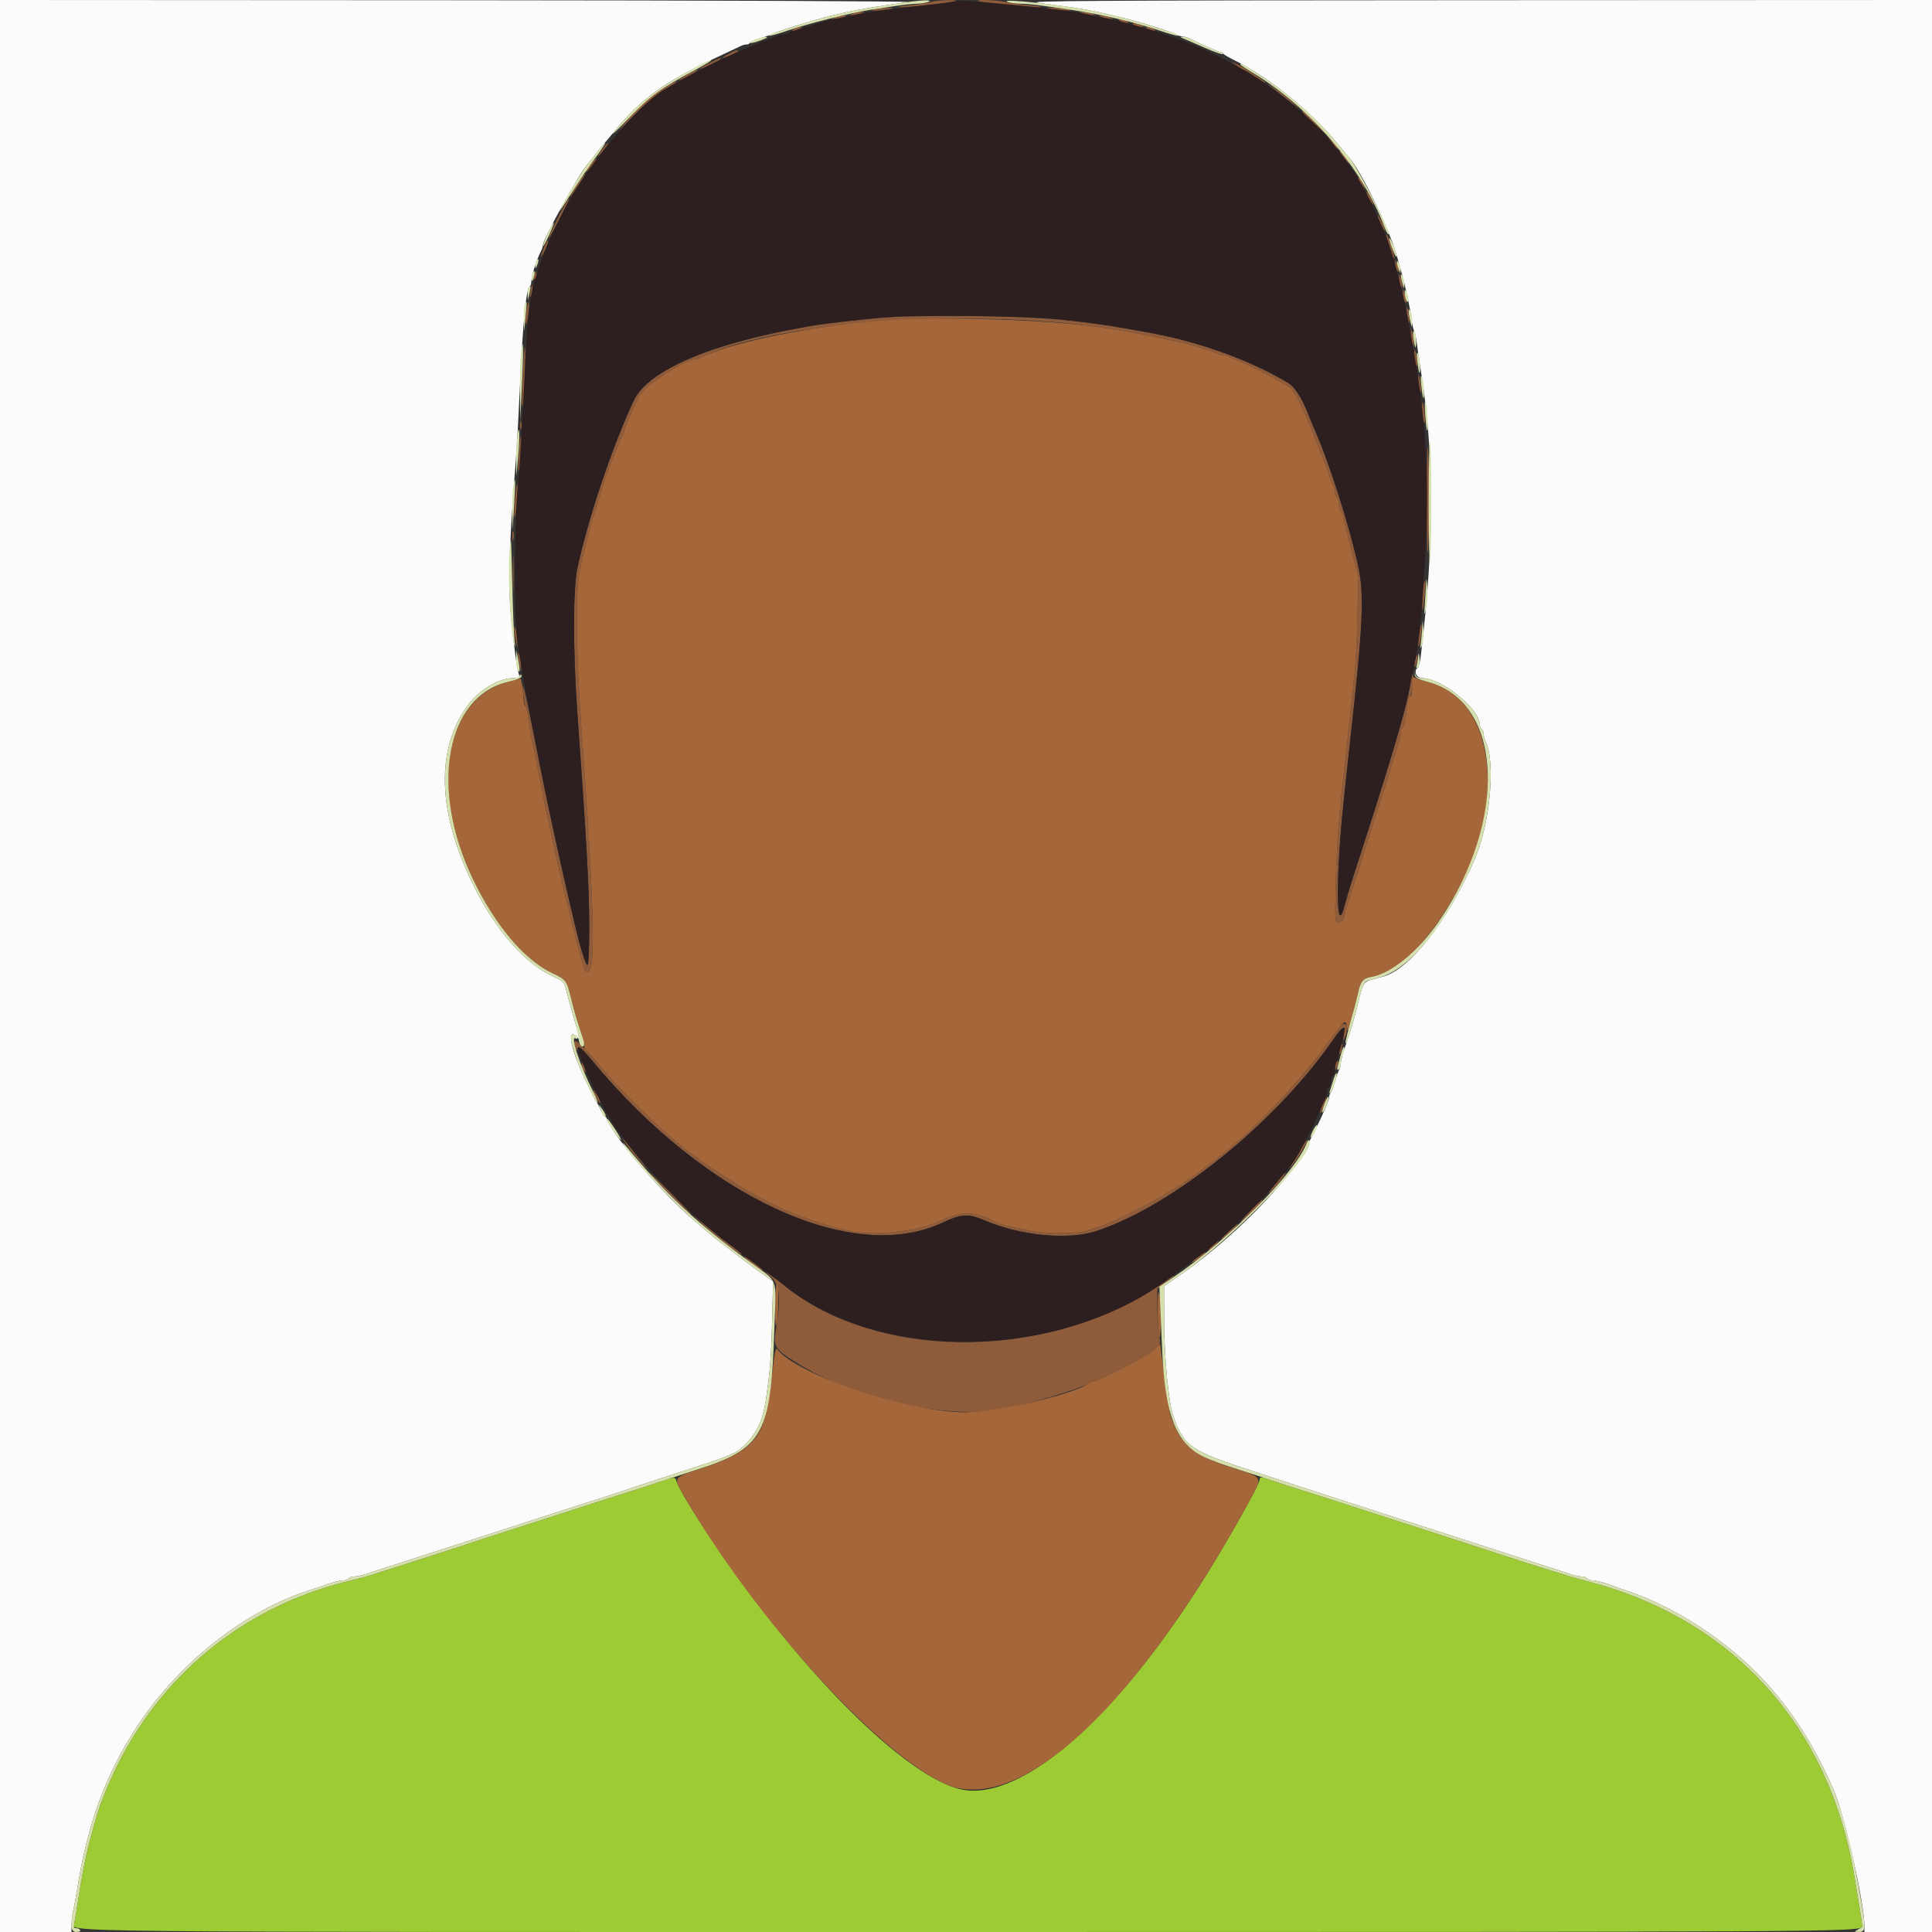 <svg id="svg" version="1.1" xmlns="http://www.w3.org/2000/svg" xmlns:xlink="http://www.w3.org/1999/xlink" width="400" height="400" viewBox="0, 0, 400,400"><rect x="0" y="0" width="400" height="400" fill="#333333" stroke="none"/><g id="svgg"><path id="path0" d="M192.800 0.402 C 192.250 0.588,190.360 0.875,188.600 1.039 C 186.840 1.203,185.695 1.406,186.056 1.489 C 186.850 1.674,197.617 0.516,197.919 0.214 C 198.263 -0.130,193.897 0.030,192.800 0.402 M202.473 0.207 C 202.762 0.496,214.766 1.671,215.555 1.487 C 215.910 1.405,214.760 1.216,213.000 1.067 C 211.240 0.918,209.032 0.617,208.094 0.398 C 206.329 -0.014,202.109 -0.158,202.473 0.207 M180.800 2.021 C 180.152 2.242,180.645 2.280,182.200 2.131 C 183.520 2.004,184.675 1.832,184.767 1.750 C 185.090 1.459,181.786 1.684,180.800 2.021 M216.833 1.745 C 216.925 1.825,218.260 1.989,219.800 2.109 C 221.498 2.241,222.128 2.202,221.400 2.011 C 220.184 1.691,216.527 1.478,216.833 1.745 M176.600 2.800 L 175.800 3.144 176.600 3.144 C 177.040 3.144,177.760 2.989,178.200 2.800 L 179.000 2.456 178.200 2.456 C 177.760 2.456,177.040 2.611,176.600 2.800 M224.200 2.800 C 224.640 2.989,225.450 3.138,226.000 3.132 L 227.000 3.120 226.000 2.800 C 225.450 2.624,224.640 2.474,224.200 2.468 L 223.400 2.456 224.200 2.800 M173.000 3.600 L 172.200 3.944 173.000 3.944 C 173.440 3.944,174.160 3.789,174.600 3.600 L 175.400 3.256 174.600 3.256 C 174.160 3.256,173.440 3.411,173.000 3.600 M228.200 3.600 C 228.640 3.789,229.360 3.944,229.800 3.944 L 230.600 3.944 229.800 3.600 C 229.360 3.411,228.640 3.256,228.200 3.256 L 227.400 3.256 228.200 3.600 M232.000 4.400 C 232.330 4.613,232.870 4.788,233.200 4.788 C 233.733 4.788,233.733 4.745,233.200 4.400 C 232.870 4.187,232.330 4.012,232.000 4.012 C 231.467 4.012,231.467 4.055,232.000 4.400 M234.800 5.200 C 235.130 5.413,235.760 5.578,236.200 5.566 L 237.000 5.544 236.200 5.200 C 235.004 4.686,234.005 4.686,234.800 5.200 M164.400 6.000 C 163.867 6.345,163.867 6.388,164.400 6.388 C 164.730 6.388,165.270 6.213,165.600 6.000 C 166.133 5.655,166.133 5.612,165.600 5.612 C 165.270 5.612,164.730 5.787,164.400 6.000 M237.600 6.000 C 237.930 6.213,238.470 6.388,238.800 6.388 C 239.333 6.388,239.333 6.345,238.800 6.000 C 238.470 5.787,237.930 5.612,237.600 5.612 C 237.067 5.612,237.067 5.655,237.600 6.000 M150.800 11.200 C 150.030 11.622,149.513 11.974,149.651 11.983 C 150.065 12.011,152.800 10.805,152.800 10.595 C 152.800 10.246,152.225 10.420,150.800 11.200 M146.889 13.061 C 145.729 13.639,144.842 14.175,144.919 14.252 C 145.082 14.416,149.200 12.407,149.200 12.164 C 149.200 11.916,149.155 11.933,146.889 13.061 M256.000 13.567 C 256.550 14.015,257.148 14.386,257.328 14.391 C 257.508 14.396,258.408 14.909,259.328 15.532 C 261.456 16.973,262.000 17.288,262.000 17.080 C 262.000 16.826,257.981 14.213,256.398 13.437 L 255.000 12.752 256.000 13.567 M142.300 15.477 C 141.256 16.058,140.463 16.597,140.540 16.673 C 140.700 16.834,144.400 14.814,144.400 14.566 C 144.400 14.315,144.343 14.340,142.300 15.477 M137.400 18.250 C 134.710 19.841,132.673 21.692,129.093 25.800 C 127.472 27.660,128.121 27.111,131.026 24.165 C 133.757 21.396,136.264 19.253,137.700 18.461 C 138.965 17.764,140.000 17.105,140.000 16.997 C 140.000 16.710,140.014 16.704,137.400 18.250 M263.586 18.278 C 264.348 18.895,265.968 20.175,267.186 21.123 L 269.400 22.845 267.600 21.176 C 266.610 20.258,264.990 18.978,264.000 18.331 L 262.200 17.155 263.586 18.278 M269.647 23.100 C 269.673 23.265,270.888 24.475,272.347 25.789 L 275.000 28.178 272.412 25.489 C 269.781 22.756,269.564 22.569,269.647 23.100 M275.601 29.400 C 276.151 30.060,276.645 30.675,276.700 30.767 C 276.755 30.858,276.888 30.845,276.996 30.738 C 277.104 30.630,276.609 30.015,275.897 29.371 L 274.603 28.200 275.601 29.400 M124.575 31.068 C 123.959 31.876,123.659 32.411,123.909 32.256 C 124.421 31.940,126.153 29.600,125.875 29.600 C 125.776 29.600,125.191 30.261,124.575 31.068 M277.940 32.316 C 278.433 33.009,279.044 33.704,279.297 33.860 C 279.550 34.017,279.354 33.577,278.860 32.884 C 278.367 32.191,277.756 31.496,277.503 31.340 C 277.250 31.183,277.446 31.623,277.940 32.316 M122.744 33.500 C 121.475 35.032,121.019 35.742,121.481 35.465 C 121.993 35.158,123.769 32.800,123.489 32.800 C 123.398 32.800,123.063 33.115,122.744 33.500 M119.457 38.194 C 118.655 39.400,118.000 40.522,118.000 40.687 C 118.000 40.964,118.844 39.792,120.582 37.100 C 120.972 36.495,121.207 36.000,121.103 36.000 C 120.998 36.000,120.258 36.987,119.457 38.194 M281.209 37.100 C 281.214 37.265,281.585 37.850,282.033 38.400 L 282.848 39.400 282.214 38.100 C 281.611 36.865,281.189 36.445,281.209 37.100 M283.079 40.300 C 283.367 41.094,284.400 42.697,284.400 42.350 C 284.400 42.002,283.163 39.600,282.983 39.600 C 282.896 39.600,282.939 39.915,283.079 40.300 M117.463 41.500 C 115.997 43.894,113.136 49.776,113.718 49.200 C 114.046 48.876,117.958 41.200,117.796 41.200 C 117.714 41.200,117.565 41.335,117.463 41.500 M285.230 44.600 C 285.226 45.156,286.770 48.300,286.786 47.771 C 286.794 47.536,286.447 46.636,286.016 45.771 C 285.585 44.907,285.231 44.380,285.230 44.600 M287.237 49.627 C 287.470 50.382,287.840 51.602,288.060 52.338 C 288.279 53.073,288.537 53.596,288.634 53.499 C 288.854 53.279,287.583 49.134,287.140 48.627 C 286.961 48.422,287.004 48.872,287.237 49.627 M112.674 51.131 C 111.768 53.397,111.848 53.769,112.822 51.817 C 113.256 50.946,113.552 50.057,113.480 49.840 C 113.408 49.623,113.045 50.204,112.674 51.131 M288.834 54.600 C 288.822 55.040,288.987 55.670,289.200 56.000 C 289.714 56.795,289.714 55.796,289.200 54.600 L 288.856 53.800 288.834 54.600 M110.846 56.267 C 110.821 56.524,110.684 57.064,110.541 57.467 C 110.340 58.036,110.394 58.097,110.779 57.742 C 111.052 57.491,111.189 56.951,111.084 56.542 C 110.979 56.134,110.872 56.010,110.846 56.267 M289.646 57.600 C 289.627 58.150,289.787 58.870,290.000 59.200 C 290.494 59.964,290.494 59.142,290.000 57.600 L 289.680 56.600 289.646 57.600 M110.049 59.200 C 110.016 59.530,109.889 60.250,109.767 60.800 C 109.575 61.664,109.607 61.703,109.999 61.088 C 110.248 60.697,110.375 59.977,110.281 59.488 C 110.186 59.000,110.082 58.870,110.049 59.200 M290.446 60.800 C 290.427 61.350,290.587 62.070,290.800 62.400 C 291.294 63.164,291.294 62.342,290.800 60.800 L 290.480 59.800 290.446 60.800 M108.985 64.585 C 108.830 65.823,108.800 66.934,108.919 67.052 C 109.037 67.170,109.261 66.254,109.415 65.015 C 109.570 63.777,109.600 62.666,109.481 62.548 C 109.363 62.430,109.139 63.346,108.985 64.585 M291.228 64.633 C 291.244 65.275,291.416 66.160,291.610 66.600 C 291.847 67.134,291.886 66.802,291.727 65.600 C 291.446 63.480,291.188 62.980,291.228 64.633 M187.200 65.424 C 177.442 66.208,171.200 66.888,167.200 67.603 C 146.727 71.263,134.104 76.648,131.191 82.964 C 126.607 92.904,122.017 106.519,119.585 117.393 C 118.619 121.710,118.609 134.821,119.560 148.000 C 121.475 174.525,121.992 183.880,121.996 192.076 C 121.998 196.188,121.846 199.648,121.658 199.764 C 121.320 199.973,120.256 196.632,119.059 191.600 C 115.812 177.946,113.745 168.387,110.195 150.600 C 108.730 143.257,108.114 140.760,108.271 142.800 C 108.398 144.450,108.640 145.980,108.808 146.200 C 108.977 146.420,109.213 147.410,109.334 148.400 C 109.454 149.390,109.738 151.100,109.964 152.200 C 110.820 156.369,111.830 161.484,112.353 164.300 C 112.547 165.345,112.903 167.100,113.145 168.200 C 113.386 169.300,113.934 171.831,114.363 173.826 C 116.780 185.058,120.629 200.389,121.168 200.928 C 123.451 203.211,123.262 190.877,120.404 151.200 C 119.268 135.430,119.106 122.199,119.999 118.200 C 121.298 112.385,122.527 107.633,123.208 105.800 C 123.371 105.360,123.908 103.650,124.400 102.000 C 124.892 100.350,125.478 98.550,125.701 98.000 C 126.207 96.753,126.492 96.013,127.623 93.000 C 128.119 91.680,128.677 90.429,128.862 90.220 C 129.048 90.011,129.200 89.611,129.200 89.330 C 129.200 88.829,130.940 84.756,132.330 82.003 C 133.404 79.877,141.775 74.400,143.951 74.400 C 144.204 74.400,144.723 74.241,145.105 74.047 C 159.390 66.780,200.356 63.710,228.197 67.819 C 238.113 69.283,249.383 71.840,252.095 73.241 C 252.477 73.438,253.064 73.600,253.400 73.600 C 253.736 73.600,254.323 73.759,254.705 73.953 C 255.087 74.148,255.850 74.489,256.400 74.711 C 259.070 75.790,264.873 78.769,266.928 80.116 C 268.058 80.856,269.575 83.882,272.244 90.718 C 273.250 93.293,274.224 95.760,274.410 96.200 C 274.595 96.640,274.976 97.720,275.255 98.600 C 275.535 99.480,275.907 100.371,276.082 100.580 C 276.257 100.789,276.400 101.363,276.400 101.856 C 276.400 102.349,276.580 102.864,276.800 103.000 C 277.020 103.136,277.200 103.766,277.200 104.400 C 277.200 105.034,277.359 105.651,277.554 105.771 C 277.749 105.892,277.999 106.487,278.110 107.095 C 278.222 107.703,278.972 110.720,279.778 113.800 L 281.243 119.400 281.054 127.600 C 280.950 132.110,280.676 137.510,280.445 139.600 C 280.214 141.690,279.835 145.200,279.603 147.400 C 279.370 149.600,278.999 153.020,278.778 155.000 C 277.836 163.430,277.565 166.057,277.169 170.600 C 276.656 176.475,276.252 189.836,276.562 190.645 C 276.883 191.481,278.400 190.623,278.400 189.605 C 278.400 189.183,278.563 188.424,278.763 187.919 C 278.962 187.413,279.700 185.110,280.402 182.800 C 281.104 180.490,282.006 177.610,282.405 176.400 C 283.709 172.449,287.582 160.266,288.444 157.400 C 288.908 155.860,289.448 154.187,289.644 153.681 C 289.840 153.176,290.000 152.331,290.000 151.805 C 290.000 151.278,290.160 150.748,290.356 150.627 C 290.551 150.506,290.813 149.821,290.937 149.104 C 291.061 148.387,291.273 147.170,291.408 146.400 C 291.544 145.630,291.810 144.640,292.000 144.200 C 292.465 143.120,292.786 138.979,292.351 139.666 C 292.165 139.960,292.009 140.617,292.006 141.128 C 291.988 143.937,288.513 155.781,280.015 182.000 C 279.409 183.870,278.674 186.345,278.381 187.500 C 276.688 194.179,276.491 183.358,278.018 167.600 C 278.242 165.290,278.954 158.630,279.602 152.800 C 282.185 129.539,282.478 123.177,281.235 117.372 C 279.479 109.164,275.246 95.882,272.195 89.000 C 271.902 88.340,271.281 86.829,270.814 85.643 C 269.511 82.328,268.068 80.105,266.670 79.263 C 258.770 74.503,247.813 70.586,237.300 68.764 C 236.145 68.564,234.165 68.210,232.900 67.977 C 223.727 66.291,215.249 65.598,201.800 65.435 C 194.760 65.349,188.190 65.344,187.200 65.424 M292.075 69.000 C 292.065 69.660,292.211 70.560,292.400 71.000 L 292.744 71.800 292.725 71.000 C 292.714 70.560,292.568 69.660,292.400 69.000 L 292.095 67.800 292.075 69.000 M108.278 76.944 C 108.100 80.874,108.037 84.170,108.136 84.269 C 108.409 84.543,108.884 74.939,108.733 72.200 C 108.660 70.880,108.455 73.015,108.278 76.944 M292.806 73.633 C 292.809 74.385,292.992 75.270,293.212 75.600 C 293.491 76.019,293.533 75.658,293.350 74.400 C 293.025 72.159,292.798 71.840,292.806 73.633 M293.628 78.833 C 293.644 79.585,293.820 80.560,294.020 81.000 C 294.265 81.539,294.305 81.146,294.141 79.800 C 293.851 77.419,293.589 76.924,293.628 78.833 M294.428 84.833 C 294.444 85.805,294.621 86.960,294.821 87.400 C 295.062 87.928,295.104 87.384,294.943 85.800 C 294.649 82.899,294.390 82.412,294.428 84.833 M107.479 93.145 C 107.302 95.425,107.241 97.374,107.343 97.477 C 107.638 97.771,108.077 92.787,107.932 90.800 C 107.844 89.594,107.694 90.368,107.479 93.145 M295.400 103.800 C 295.400 111.280,295.517 115.870,295.660 114.000 C 295.991 109.685,295.986 96.218,295.653 92.800 C 295.514 91.370,295.400 96.320,295.400 103.800 M106.652 103.134 C 106.477 105.188,106.423 106.956,106.530 107.064 C 106.803 107.336,107.313 101.592,107.124 100.385 C 107.039 99.843,106.826 101.080,106.652 103.134 M106.163 118.800 C 106.163 122.430,106.223 123.915,106.298 122.100 C 106.372 120.285,106.372 117.315,106.298 115.500 C 106.223 113.685,106.163 115.170,106.163 118.800 M294.694 121.400 C 294.537 122.280,294.430 123.900,294.455 125.000 C 294.499 126.911,294.517 126.875,294.863 124.200 C 295.269 121.053,295.139 118.900,294.694 121.400 M293.785 131.385 C 293.630 132.623,293.593 133.727,293.703 133.837 C 293.813 133.947,294.030 133.023,294.185 131.785 C 294.339 130.546,294.376 129.443,294.266 129.333 C 294.156 129.223,293.939 130.146,293.785 131.385 M106.463 130.200 C 106.454 130.640,106.595 131.720,106.777 132.600 L 107.108 134.200 107.114 132.800 C 107.117 132.030,106.976 130.950,106.800 130.400 C 106.541 129.591,106.477 129.553,106.463 130.200 M107.275 135.800 C 107.286 136.240,107.432 137.140,107.600 137.800 L 107.905 139.000 107.925 137.800 C 107.935 137.140,107.789 136.240,107.600 135.800 L 107.256 135.000 107.275 135.800 M293.049 136.215 C 292.912 136.573,292.816 137.256,292.836 137.733 C 292.862 138.347,292.985 138.208,293.259 137.256 C 293.657 135.872,293.494 135.058,293.049 136.215 M277.395 212.666 C 276.958 213.252,276.411 213.927,276.181 214.166 C 275.951 214.405,275.149 215.496,274.399 216.591 C 273.134 218.439,272.404 219.402,271.400 220.545 C 271.180 220.795,270.022 222.170,268.827 223.600 C 264.203 229.132,256.264 236.629,250.191 241.199 C 248.876 242.188,247.710 243.089,247.600 243.200 C 247.490 243.311,246.905 243.656,246.300 243.968 C 245.695 244.280,245.200 244.685,245.200 244.868 C 245.200 245.050,245.026 245.200,244.813 245.200 C 244.601 245.200,243.307 245.924,241.938 246.809 C 238.634 248.944,229.860 253.331,227.600 253.978 C 226.610 254.261,225.292 254.679,224.671 254.907 C 223.107 255.480,216.299 255.434,213.400 254.830 C 207.863 253.676,206.971 253.460,206.400 253.138 C 202.208 250.775,199.148 250.644,194.925 252.648 C 189.827 255.067,180.712 256.040,175.306 254.742 C 170.016 253.473,163.048 250.981,159.800 249.199 C 159.140 248.836,157.430 247.930,156.000 247.185 C 153.637 245.953,145.280 240.611,144.800 240.026 C 144.690 239.891,144.150 239.495,143.600 239.146 C 139.499 236.538,128.967 226.474,123.677 220.107 C 119.856 215.509,118.412 214.452,118.998 216.681 C 119.254 217.658,119.327 217.703,119.573 217.037 C 119.810 216.396,120.330 216.846,122.813 219.837 C 146.109 247.896,176.484 261.894,195.108 253.153 C 199.026 251.313,200.490 251.229,203.800 252.649 C 211.245 255.844,221.176 256.798,227.000 254.876 C 242.790 249.666,264.102 232.447,275.984 215.300 C 277.974 212.428,278.528 212.179,278.214 214.300 C 278.048 215.416,278.088 215.595,278.368 215.000 C 279.451 212.696,278.706 210.908,277.395 212.666 M277.429 217.029 C 277.281 217.615,277.238 218.172,277.332 218.266 C 277.427 218.360,277.624 217.958,277.771 217.371 C 277.919 216.785,277.962 216.228,277.868 216.134 C 277.773 216.040,277.576 216.442,277.429 217.029 M276.667 219.867 C 276.520 220.013,276.411 220.508,276.425 220.967 C 276.449 221.733,276.482 221.723,276.834 220.842 C 277.226 219.863,277.144 219.389,276.667 219.867 M120.412 220.400 C 120.412 220.730,120.587 221.270,120.800 221.600 C 121.145 222.133,121.188 222.133,121.188 221.600 C 121.188 221.270,121.013 220.730,120.800 220.400 C 120.455 219.867,120.412 219.867,120.412 220.400 M122.801 225.720 C 122.799 226.273,124.050 228.484,124.251 228.282 C 124.357 228.177,124.074 227.485,123.623 226.745 C 123.172 226.005,122.802 225.544,122.801 225.720 M273.800 228.661 C 273.464 229.465,273.282 230.215,273.395 230.328 C 273.508 230.441,273.600 230.435,273.600 230.316 C 273.600 230.196,273.872 229.446,274.205 228.649 C 274.538 227.852,274.721 227.200,274.611 227.200 C 274.501 227.200,274.136 227.858,273.800 228.661 M129.598 236.835 C 130.282 237.844,131.654 239.554,132.647 240.635 L 134.452 242.600 132.526 240.149 C 129.013 235.677,128.152 234.703,129.598 236.835 M269.846 236.986 C 269.491 237.528,269.200 238.092,269.200 238.238 C 269.200 238.385,268.562 239.426,267.783 240.552 C 266.705 242.111,266.635 242.296,267.490 241.326 C 268.109 240.626,269.107 239.141,269.709 238.026 C 270.862 235.891,270.937 235.320,269.846 236.986 M138.587 247.187 C 140.992 249.599,143.009 251.525,143.068 251.465 C 143.219 251.315,134.758 242.800,134.458 242.800 C 134.323 242.800,136.182 244.774,138.587 247.187 M264.055 245.081 C 263.095 246.303,262.494 247.189,262.719 247.050 C 263.395 246.632,266.501 242.798,266.137 242.830 C 265.952 242.846,265.015 243.859,264.055 245.081 M258.885 250.679 C 256.024 253.690,256.451 253.780,259.410 250.790 C 260.711 249.475,261.601 248.412,261.387 248.427 C 261.174 248.441,260.048 249.455,258.885 250.679 M145.400 253.401 C 147.902 255.740,153.607 260.145,153.581 259.718 C 153.570 259.543,152.552 258.680,151.318 257.800 C 150.084 256.920,148.877 256.020,148.635 255.800 C 148.393 255.580,147.116 254.530,145.797 253.466 L 143.400 251.531 145.400 253.401 M254.471 254.871 C 253.522 255.755,252.804 256.538,252.875 256.609 C 252.947 256.680,253.781 256.014,254.729 255.129 C 255.678 254.245,256.396 253.462,256.325 253.391 C 256.253 253.320,255.419 253.986,254.471 254.871 M251.078 257.813 C 250.460 258.356,250.114 258.800,250.308 258.800 C 250.502 258.800,251.083 258.350,251.600 257.800 C 252.795 256.528,252.531 256.534,251.078 257.813 M248.105 260.125 C 247.393 260.606,246.808 261.144,246.805 261.320 C 246.802 261.497,247.430 261.160,248.200 260.573 C 248.970 259.986,249.600 259.436,249.600 259.353 C 249.600 259.127,249.519 259.169,248.105 260.125 M154.097 260.233 C 154.227 260.444,155.191 261.232,156.237 261.984 C 157.284 262.735,158.033 263.178,157.903 262.967 C 157.773 262.756,156.809 261.968,155.763 261.216 C 154.716 260.465,153.967 260.022,154.097 260.233 M159.700 264.467 C 161.418 265.994,161.714 268.986,160.720 274.785 C 160.037 278.765,160.305 279.249,164.723 282.019 C 176.647 289.496,194.961 293.767,206.831 291.840 C 212.304 290.952,224.227 287.425,225.380 286.353 C 225.589 286.159,226.009 286.000,226.313 286.000 C 227.421 286.000,237.623 280.725,238.968 279.456 C 240.270 278.228,240.329 278.061,239.985 276.576 C 239.784 275.709,239.615 273.164,239.610 270.920 L 239.600 266.841 241.100 265.742 C 244.586 263.190,243.135 263.796,238.635 266.773 C 215.535 282.051,180.381 281.512,161.710 265.594 C 161.320 265.261,160.370 264.571,159.600 264.061 L 158.200 263.134 159.700 264.467 " stroke="none" fill="#8e5c3a" fill-rule="evenodd"></path><path id="path1" d="M138.600 306.138 C 137.940 306.341,137.040 306.641,136.600 306.806 C 136.160 306.970,133.460 307.844,130.600 308.748 C 127.740 309.652,120.630 311.941,114.800 313.834 C 108.970 315.727,103.030 317.643,101.600 318.091 C 100.170 318.538,98.640 319.042,98.200 319.209 C 97.500 319.475,83.334 324.049,77.200 325.991 C 75.990 326.373,74.010 326.917,72.800 327.199 C 49.228 332.682,30.563 348.862,21.578 371.600 C 20.375 374.646,20.185 375.245,18.669 380.800 C 17.815 383.928,16.937 388.355,16.235 393.071 C 15.902 395.310,15.528 397.560,15.403 398.071 C 14.906 400.107,4.673 400.000,200.506 400.000 C 376.557 400.000,384.365 399.957,385.527 398.985 C 385.597 398.927,385.371 397.196,385.024 395.139 C 384.677 393.083,384.206 390.230,383.976 388.800 C 378.968 357.580,358.912 335.268,328.800 327.420 C 325.041 326.440,319.359 324.685,309.800 321.553 C 305.180 320.039,300.320 318.457,299.000 318.038 C 297.680 317.619,291.830 315.727,286.000 313.834 C 280.170 311.941,273.060 309.652,270.200 308.748 C 267.340 307.844,264.640 306.973,264.200 306.812 C 261.234 305.728,260.800 305.661,260.800 306.286 C 260.800 307.054,256.624 314.690,251.878 322.600 C 233.597 353.067,213.444 371.876,200.352 370.689 C 190.993 369.840,173.008 353.631,155.429 330.200 C 148.638 321.148,140.765 309.081,140.050 306.625 C 139.832 305.879,139.646 305.816,138.600 306.138 " stroke="none" fill="#9ccb34" fill-rule="evenodd"></path><path id="path2" d="M0.000 200.000 L 0.000 400.000 7.400 400.000 L 14.800 400.000 14.800 398.606 C 14.800 397.839,14.971 396.444,15.180 395.506 C 15.390 394.568,15.760 392.540,16.004 391.000 C 18.162 377.383,21.959 367.143,28.538 357.200 C 37.195 344.115,50.733 333.485,64.200 329.198 C 65.080 328.918,66.160 328.559,66.600 328.400 C 68.755 327.621,70.336 327.200,71.105 327.200 C 71.571 327.200,72.064 327.020,72.200 326.800 C 72.336 326.580,72.829 326.400,73.295 326.400 C 73.762 326.400,74.696 326.222,75.372 326.004 C 76.047 325.787,78.220 325.081,80.200 324.437 C 82.180 323.793,88.660 321.704,94.600 319.795 C 100.540 317.886,108.010 315.469,111.200 314.424 C 114.390 313.379,119.430 311.754,122.400 310.814 C 125.370 309.874,128.160 308.965,128.600 308.794 C 129.040 308.623,134.518 306.821,140.774 304.789 C 151.554 301.287,152.244 301.004,154.007 299.355 C 156.487 297.035,157.855 294.288,158.465 290.400 C 159.391 284.510,159.668 281.153,159.854 273.560 L 160.057 265.319 156.780 262.960 C 154.977 261.662,153.299 260.420,153.051 260.200 C 152.803 259.980,151.520 258.990,150.200 258.001 C 148.880 257.012,147.710 256.110,147.600 255.999 C 147.490 255.887,146.230 254.816,144.800 253.619 C 139.473 249.161,133.758 243.064,128.475 236.200 C 127.259 234.621,125.600 231.982,125.600 231.628 C 125.600 231.393,125.464 231.200,125.298 231.200 C 125.131 231.200,124.741 230.615,124.430 229.900 C 124.119 229.185,123.756 228.510,123.624 228.400 C 123.355 228.176,121.297 223.961,120.108 221.200 C 117.932 216.145,117.582 212.841,119.418 214.674 C 120.120 215.375,120.137 215.373,119.909 214.600 C 119.163 212.073,117.259 205.235,117.039 204.291 C 116.840 203.437,116.298 202.966,114.690 202.248 C 108.831 199.630,102.798 192.833,98.207 183.674 C 90.468 168.235,90.083 154.913,97.109 145.678 C 99.332 142.756,103.392 140.400,106.204 140.400 C 107.568 140.400,107.669 140.324,107.403 139.500 C 107.024 138.324,106.539 134.889,105.949 129.200 C 105.112 121.134,105.270 114.965,106.830 94.800 C 107.026 92.270,107.372 86.060,107.598 81.000 C 108.215 67.214,108.914 59.824,109.642 59.374 C 109.839 59.252,110.000 58.771,110.000 58.305 C 110.000 57.176,111.074 53.817,112.047 51.905 C 112.241 51.523,112.400 51.011,112.400 50.768 C 112.400 49.528,120.065 35.662,121.717 33.911 C 121.983 33.630,122.692 32.741,123.294 31.935 C 123.896 31.129,124.616 30.229,124.896 29.935 C 125.175 29.641,126.213 28.410,127.202 27.200 C 132.908 20.220,137.756 16.790,149.800 11.213 C 151.340 10.499,152.913 9.755,153.295 9.558 C 153.677 9.361,154.262 9.200,154.595 9.200 C 154.928 9.200,155.200 9.059,155.200 8.887 C 155.200 8.715,156.055 8.325,157.100 8.020 C 158.145 7.715,159.270 7.322,159.600 7.147 C 160.708 6.558,168.973 3.977,172.000 3.274 C 172.990 3.044,174.610 2.668,175.600 2.437 C 177.339 2.033,182.839 1.130,187.800 0.434 C 189.146 0.245,148.432 0.076,95.100 0.049 L 0.000 0.000 0.000 200.000 M215.000 0.606 C 224.892 1.901,225.431 1.996,232.200 3.620 C 236.043 4.543,242.547 6.576,243.695 7.214 C 244.077 7.426,244.664 7.600,245.000 7.600 C 245.336 7.600,245.923 7.766,246.305 7.968 C 248.033 8.884,252.388 10.800,252.741 10.800 C 252.957 10.800,253.193 10.935,253.267 11.100 C 253.340 11.265,254.300 11.843,255.400 12.385 C 262.664 15.961,271.400 22.989,276.802 29.600 C 277.791 30.810,278.876 32.107,279.213 32.482 C 281.802 35.363,287.619 47.328,289.236 53.100 C 289.436 53.815,289.792 55.075,290.027 55.900 C 291.052 59.507,291.887 63.386,292.243 66.200 C 292.354 67.080,292.606 68.160,292.802 68.600 C 292.998 69.040,293.251 70.210,293.364 71.200 C 293.478 72.190,293.762 74.170,293.997 75.600 C 296.990 93.834,297.043 111.758,294.176 135.707 C 294.024 136.976,293.742 138.112,293.550 138.231 C 292.595 138.821,293.203 140.400,294.385 140.400 C 298.522 140.400,306.400 146.796,306.400 150.154 C 306.400 150.484,306.580 150.864,306.800 151.000 C 307.020 151.136,307.200 151.599,307.200 152.029 C 307.200 152.459,307.361 153.123,307.558 153.505 C 309.733 157.728,308.492 170.755,305.207 178.200 C 299.699 190.678,291.975 200.563,286.489 202.153 C 286.110 202.262,285.048 202.547,284.128 202.784 C 282.300 203.256,282.175 203.477,281.049 208.200 C 280.491 210.542,279.415 214.196,278.812 215.800 C 278.122 217.635,277.600 219.500,277.600 220.134 C 277.600 220.506,277.438 221.123,277.239 221.505 C 277.040 221.887,276.649 223.010,276.369 224.000 C 276.090 224.990,275.712 225.971,275.530 226.180 C 275.349 226.389,275.200 226.796,275.200 227.084 C 275.200 228.388,270.414 238.106,268.331 241.031 C 263.062 248.430,253.289 257.780,244.379 263.945 L 241.000 266.283 241.015 273.242 C 241.031 281.239,241.942 290.575,242.980 293.400 C 245.252 299.580,246.434 300.371,260.026 304.803 C 278.677 310.886,282.521 312.134,293.200 315.576 C 306.939 320.005,323.918 325.493,325.428 325.993 C 326.104 326.217,327.038 326.400,327.505 326.400 C 327.971 326.400,328.464 326.580,328.600 326.800 C 328.736 327.020,329.229 327.200,329.695 327.200 C 330.508 327.200,332.504 327.747,334.200 328.435 C 334.640 328.614,335.900 329.052,337.000 329.409 C 340.739 330.622,345.869 333.065,349.987 335.592 C 363.518 343.896,372.860 354.923,379.648 370.600 C 381.885 375.768,386.000 394.000,386.000 398.746 L 386.000 400.000 393.000 400.000 L 400.000 400.000 400.000 200.000 L 400.000 0.000 305.500 0.041 C 225.717 0.076,211.623 0.164,215.000 0.606 " stroke="none" fill="#fbfbfb" fill-rule="evenodd"></path><path id="path3" d="M179.600 66.643 C 165.143 68.064,150.826 71.137,145.105 74.047 C 144.723 74.241,144.204 74.400,143.951 74.400 C 141.775 74.400,133.404 79.877,132.330 82.003 C 130.940 84.756,129.200 88.829,129.200 89.330 C 129.200 89.611,129.048 90.011,128.862 90.220 C 128.677 90.429,128.119 91.680,127.623 93.000 C 127.128 94.320,126.560 95.805,126.361 96.300 C 125.457 98.553,125.241 99.181,124.400 102.000 C 123.908 103.650,123.371 105.360,123.208 105.800 C 122.527 107.633,121.298 112.385,119.999 118.200 C 119.106 122.199,119.268 135.430,120.404 151.200 C 123.262 190.877,123.451 203.211,121.168 200.928 C 120.629 200.389,116.780 185.058,114.363 173.826 C 113.934 171.831,113.386 169.300,113.145 168.200 C 112.903 167.100,112.541 165.300,112.340 164.200 C 112.139 163.100,111.800 161.345,111.587 160.300 C 111.374 159.255,111.020 157.500,110.800 156.400 C 110.580 155.300,110.209 153.455,109.976 152.300 C 109.744 151.145,109.456 149.390,109.338 148.400 C 109.219 147.410,108.960 146.429,108.761 146.220 C 108.563 146.011,108.379 145.111,108.353 144.220 C 108.327 143.329,108.192 142.126,108.053 141.546 L 107.800 140.492 105.142 141.187 C 92.213 144.570,88.881 163.056,97.821 181.800 C 102.428 191.459,108.439 198.642,114.256 201.440 C 117.366 202.936,117.290 202.826,118.404 207.400 C 118.672 208.500,119.213 210.390,119.606 211.600 C 120.412 214.083,120.909 215.955,120.963 216.713 C 120.984 216.996,121.182 217.356,121.405 217.513 C 121.629 217.671,122.619 218.786,123.605 219.991 C 128.729 226.244,139.423 236.490,143.600 239.146 C 144.150 239.495,144.690 239.891,144.800 240.026 C 145.280 240.611,153.637 245.953,156.000 247.185 C 157.430 247.930,159.140 248.836,159.800 249.199 C 163.048 250.981,170.016 253.473,175.306 254.742 C 180.712 256.040,189.827 255.067,194.925 252.648 C 199.148 250.644,202.208 250.775,206.400 253.138 C 206.971 253.460,207.863 253.676,213.400 254.830 C 216.299 255.434,223.107 255.480,224.671 254.907 C 225.292 254.679,226.610 254.261,227.600 253.978 C 229.860 253.331,238.634 248.944,241.938 246.809 C 243.307 245.924,244.601 245.200,244.813 245.200 C 245.026 245.200,245.200 245.050,245.200 244.868 C 245.200 244.685,245.695 244.280,246.300 243.968 C 246.905 243.656,247.490 243.311,247.600 243.200 C 247.710 243.089,248.876 242.188,250.191 241.199 C 257.523 235.682,265.101 228.283,271.436 220.455 C 271.856 219.936,272.389 219.306,272.619 219.055 C 272.849 218.805,273.651 217.700,274.400 216.600 C 275.149 215.500,275.951 214.405,276.181 214.166 C 276.411 213.927,276.958 213.252,277.395 212.666 C 278.401 211.317,278.712 211.324,278.886 212.700 C 279.007 213.664,279.082 213.577,279.487 212.000 C 279.741 211.010,280.153 209.480,280.401 208.600 C 280.650 207.720,280.990 206.370,281.157 205.600 C 281.669 203.237,282.250 202.526,283.885 202.264 C 289.733 201.328,296.586 194.241,302.402 183.115 C 312.113 164.536,308.841 144.361,295.600 141.178 C 294.390 140.887,293.175 140.481,292.900 140.276 C 292.517 139.989,292.400 140.374,292.400 141.927 C 292.400 143.041,292.239 144.052,292.042 144.174 C 291.845 144.295,291.582 145.071,291.458 145.897 C 290.928 149.407,290.692 150.420,290.356 150.627 C 290.160 150.748,290.000 151.278,290.000 151.805 C 290.000 152.331,289.840 153.176,289.644 153.681 C 289.448 154.187,288.883 155.950,288.388 157.600 C 287.894 159.250,287.169 161.590,286.779 162.800 C 283.707 172.315,281.505 179.232,280.412 182.800 C 279.704 185.110,278.962 187.413,278.763 187.919 C 278.563 188.424,278.400 189.183,278.400 189.605 C 278.400 190.623,276.883 191.481,276.562 190.645 C 276.252 189.836,276.656 176.475,277.169 170.600 C 277.565 166.057,277.836 163.430,278.778 155.000 C 278.999 153.020,279.370 149.600,279.603 147.400 C 279.835 145.200,280.214 141.690,280.445 139.600 C 280.676 137.510,280.950 132.110,281.054 127.600 L 281.243 119.400 279.778 113.800 C 278.972 110.720,278.222 107.703,278.110 107.095 C 277.999 106.487,277.749 105.892,277.554 105.771 C 277.359 105.651,277.200 105.034,277.200 104.400 C 277.200 103.766,277.020 103.136,276.800 103.000 C 276.580 102.864,276.400 102.349,276.400 101.856 C 276.400 101.363,276.257 100.789,276.082 100.580 C 275.907 100.371,275.535 99.480,275.255 98.600 C 274.976 97.720,274.595 96.640,274.410 96.200 C 274.224 95.760,273.250 93.293,272.244 90.718 C 269.575 83.882,268.058 80.856,266.928 80.116 C 264.873 78.769,259.070 75.790,256.400 74.711 C 255.850 74.489,255.087 74.148,254.705 73.953 C 254.323 73.759,253.736 73.600,253.400 73.600 C 253.064 73.600,252.477 73.438,252.095 73.241 C 249.383 71.840,238.113 69.283,228.197 67.819 C 215.764 65.984,192.124 65.412,179.600 66.643 M107.693 88.000 C 107.693 88.770,107.775 89.085,107.876 88.700 C 107.976 88.315,107.976 87.685,107.876 87.300 C 107.775 86.915,107.693 87.230,107.693 88.000 M106.101 111.000 C 106.105 111.880,106.187 112.193,106.283 111.695 C 106.379 111.198,106.375 110.478,106.275 110.095 C 106.175 109.713,106.096 110.120,106.101 111.000 M160.512 270.326 C 160.480 273.528,160.580 274.957,160.783 274.200 C 161.210 272.610,161.287 265.701,160.881 265.450 C 160.706 265.342,160.539 267.536,160.512 270.326 M239.695 271.000 C 239.695 273.420,239.832 275.940,240.000 276.600 C 240.195 277.365,240.305 276.205,240.305 273.400 C 240.305 270.980,240.168 268.460,240.000 267.800 C 239.805 267.035,239.695 268.195,239.695 271.000 M238.875 279.489 C 237.594 280.735,227.436 286.000,226.313 286.000 C 226.009 286.000,225.589 286.159,225.380 286.353 C 223.059 288.510,206.444 292.401,199.600 292.391 C 188.019 292.374,164.980 284.618,160.959 279.382 C 160.622 278.943,160.402 279.824,160.031 283.104 C 159.764 285.467,159.451 287.850,159.337 288.400 C 159.223 288.950,158.978 290.328,158.792 291.463 C 157.706 298.089,154.623 300.955,145.300 304.003 C 139.149 306.014,139.305 305.733,141.879 310.165 C 156.211 334.842,181.265 362.496,195.345 369.181 C 210.513 376.381,234.921 354.058,258.139 311.751 C 261.579 305.483,261.774 306.054,255.500 304.003 C 249.317 301.982,247.459 301.026,245.505 298.863 C 244.198 297.417,243.682 296.510,242.500 293.578 C 242.133 292.668,241.335 287.505,240.493 280.600 L 240.200 278.200 238.875 279.489 " stroke="none" fill="#a5663a" fill-rule="evenodd"></path><path id="path4" d="M187.800 0.434 C 182.839 1.130,177.339 2.033,175.600 2.437 C 174.610 2.668,172.990 3.044,172.000 3.274 C 169.552 3.842,165.975 4.931,159.643 7.034 C 159.336 7.136,159.165 7.299,159.263 7.396 C 159.361 7.494,161.035 7.028,162.984 6.361 C 167.225 4.909,176.305 2.629,180.200 2.037 C 181.740 1.804,184.185 1.430,185.633 1.206 C 187.081 0.983,188.971 0.787,189.833 0.772 C 190.695 0.756,191.760 0.589,192.200 0.400 C 193.254 -0.053,191.155 -0.036,187.800 0.434 M208.600 0.400 C 209.040 0.589,210.265 0.756,211.323 0.772 C 213.118 0.798,214.630 0.982,221.800 2.044 C 228.007 2.964,234.875 4.577,240.183 6.363 C 242.153 7.026,243.844 7.489,243.940 7.393 C 244.036 7.297,243.864 7.136,243.557 7.034 C 236.327 4.632,233.383 3.809,227.000 2.404 C 221.201 1.128,206.590 -0.464,208.600 0.400 M156.500 8.139 C 155.785 8.374,155.200 8.697,155.200 8.858 C 155.200 9.020,156.010 8.875,157.000 8.538 C 157.990 8.201,158.800 7.852,158.800 7.762 C 158.800 7.522,157.964 7.659,156.500 8.139 M244.800 7.889 C 245.130 8.014,247.155 8.889,249.300 9.835 C 251.445 10.780,253.200 11.385,253.200 11.177 C 253.200 10.970,253.009 10.800,252.775 10.800 C 252.395 10.800,248.105 8.922,246.305 7.968 C 245.923 7.766,245.293 7.614,244.905 7.632 C 244.348 7.657,244.326 7.710,244.800 7.889 M144.400 13.700 C 135.361 18.676,131.944 21.361,127.220 27.200 C 126.242 28.410,127.523 27.240,130.067 24.600 C 134.827 19.662,136.354 18.558,144.406 14.236 C 146.273 13.233,147.530 12.430,147.200 12.451 C 146.870 12.472,145.610 13.034,144.400 13.700 M256.800 13.371 C 256.800 13.465,257.925 14.215,259.300 15.037 C 271.214 22.164,282.067 34.848,286.620 46.964 C 287.025 48.044,287.427 48.718,287.513 48.462 C 287.832 47.505,280.246 33.102,278.844 32.000 C 278.704 31.890,277.783 30.810,276.797 29.600 C 272.577 24.419,267.118 19.618,260.721 15.461 C 257.404 13.305,256.800 12.983,256.800 13.371 M123.600 31.512 C 122.830 32.551,121.983 33.630,121.717 33.911 C 121.044 34.625,117.063 41.103,116.255 42.800 C 115.489 44.408,115.781 43.998,118.777 39.250 C 119.975 37.353,121.991 34.405,123.259 32.700 C 124.526 30.995,125.436 29.606,125.281 29.612 C 125.127 29.619,124.370 30.474,123.600 31.512 M113.441 48.223 C 112.868 49.473,112.408 50.700,112.418 50.948 C 112.428 51.197,112.970 50.247,113.622 48.837 C 114.274 47.428,114.734 46.201,114.645 46.112 C 114.555 46.022,114.014 46.972,113.441 48.223 M287.630 49.400 C 287.614 49.620,287.952 50.700,288.382 51.800 C 288.811 52.900,289.158 53.440,289.152 53.000 C 289.140 52.160,287.681 48.707,287.630 49.400 M111.067 53.867 C 110.920 54.013,110.811 54.508,110.825 54.967 C 110.849 55.733,110.882 55.723,111.234 54.842 C 111.626 53.863,111.544 53.389,111.067 53.867 M289.234 54.400 C 289.246 54.730,289.411 55.360,289.600 55.800 L 289.944 56.600 289.966 55.800 C 289.978 55.360,289.813 54.730,289.600 54.400 C 289.255 53.867,289.215 53.867,289.234 54.400 M110.273 56.553 C 110.123 56.945,110.011 57.566,110.025 57.933 C 110.042 58.375,110.181 58.274,110.437 57.634 C 110.649 57.103,110.761 56.482,110.685 56.254 C 110.609 56.027,110.424 56.161,110.273 56.553 M290.046 57.200 C 290.065 57.530,290.224 58.250,290.400 58.800 L 290.720 59.800 290.754 58.800 C 290.773 58.250,290.613 57.530,290.400 57.200 C 290.055 56.667,290.016 56.667,290.046 57.200 M109.467 59.467 C 109.320 59.613,109.218 60.288,109.241 60.967 L 109.282 62.200 109.610 60.803 C 109.953 59.347,109.917 59.016,109.467 59.467 M290.834 60.600 C 290.872 61.966,291.538 63.242,291.566 62.000 C 291.578 61.450,291.413 60.730,291.200 60.400 C 290.880 59.905,290.816 59.940,290.834 60.600 M108.649 63.015 C 108.512 63.373,108.424 64.776,108.454 66.133 L 108.509 68.600 108.822 65.601 C 109.141 62.545,109.095 61.854,108.649 63.015 M291.653 64.600 C 291.676 65.040,291.832 65.940,292.000 66.600 L 292.305 67.800 292.347 66.400 C 292.369 65.630,292.213 64.730,292.000 64.400 C 291.681 63.906,291.620 63.942,291.653 64.600 M292.646 70.071 C 292.997 72.356,293.200 72.510,293.200 70.490 C 293.200 69.587,293.016 68.733,292.791 68.594 C 292.521 68.427,292.472 68.931,292.646 70.071 M107.898 72.800 C 107.738 74.010,107.633 77.700,107.664 81.000 L 107.721 87.000 108.063 79.800 C 108.431 72.058,108.365 69.262,107.898 72.800 M293.445 74.800 C 293.590 76.010,293.774 77.075,293.854 77.167 C 294.207 77.570,293.946 73.738,293.584 73.200 C 293.303 72.782,293.261 73.267,293.445 74.800 M294.253 79.800 C 294.395 81.120,294.576 82.275,294.656 82.367 C 295.004 82.768,294.748 78.539,294.391 78.000 C 294.120 77.589,294.076 78.157,294.253 79.800 M295.069 85.800 C 295.200 87.560,295.374 89.075,295.454 89.167 C 295.771 89.528,295.521 84.150,295.187 83.400 C 294.962 82.898,294.918 83.791,295.069 85.800 M107.103 90.400 C 106.940 91.610,106.830 93.950,106.858 95.600 L 106.910 98.600 107.260 94.800 C 107.686 90.178,107.571 86.935,107.103 90.400 M295.800 104.047 C 295.800 111.831,295.919 117.300,296.065 116.200 C 296.418 113.532,296.428 93.417,296.077 91.447 C 295.925 90.592,295.800 96.262,295.800 104.047 M106.259 100.688 C 106.121 101.519,106.033 103.910,106.062 106.000 L 106.116 109.800 106.446 104.621 C 106.780 99.369,106.713 97.942,106.259 100.688 M105.457 114.493 C 105.118 119.240,105.727 130.901,106.444 133.400 C 106.692 134.262,106.718 134.036,106.537 132.600 C 106.399 131.500,106.175 125.920,106.039 120.200 C 105.798 110.090,105.782 109.931,105.457 114.493 M295.278 120.400 C 295.232 121.390,295.108 123.460,295.003 125.000 C 294.835 127.471,294.860 127.612,295.221 126.200 C 295.446 125.320,295.569 123.250,295.495 121.600 C 295.419 119.906,295.325 119.384,295.278 120.400 M294.473 129.600 C 294.428 130.590,294.299 132.120,294.185 133.000 C 294.007 134.389,294.036 134.471,294.407 133.619 C 294.642 133.080,294.771 131.550,294.694 130.219 C 294.577 128.202,294.541 128.099,294.473 129.600 M106.852 136.400 C 106.830 137.390,106.987 138.470,107.200 138.800 C 107.695 139.566,107.704 138.527,107.223 136.200 L 106.892 134.600 106.852 136.400 M293.662 135.600 C 293.622 136.150,293.477 137.050,293.340 137.600 C 293.149 138.368,293.203 138.496,293.573 138.153 C 293.851 137.894,293.987 137.050,293.895 136.153 C 293.804 135.274,293.703 135.034,293.662 135.600 M292.923 139.751 C 292.981 140.318,293.633 140.667,295.600 141.182 C 311.200 145.268,312.317 169.771,297.863 190.800 C 293.584 197.025,287.999 201.606,283.885 202.264 C 282.250 202.526,281.669 203.237,281.157 205.600 C 280.990 206.370,280.677 207.630,280.463 208.400 C 278.956 213.803,278.466 215.800,278.613 215.946 C 278.705 216.039,278.855 215.864,278.945 215.557 C 279.036 215.251,279.417 214.010,279.793 212.800 C 280.169 211.590,280.735 209.520,281.049 208.200 C 281.970 204.338,282.407 203.250,283.125 203.043 C 283.496 202.936,284.548 202.654,285.463 202.418 C 291.826 200.776,299.276 191.637,305.207 178.200 C 308.492 170.755,309.733 157.728,307.558 153.505 C 307.361 153.123,307.200 152.459,307.200 152.029 C 307.200 151.599,307.020 151.136,306.800 151.000 C 306.580 150.864,306.400 150.484,306.400 150.154 C 306.400 146.810,298.524 140.400,294.414 140.400 C 293.659 140.400,293.187 140.158,293.052 139.700 C 292.875 139.099,292.857 139.106,292.923 139.751 M107.600 139.933 C 107.600 140.203,106.990 140.400,106.157 140.400 C 103.394 140.400,99.314 142.780,97.109 145.678 C 90.083 154.913,90.468 168.235,98.207 183.674 C 102.798 192.833,108.831 199.630,114.690 202.248 C 116.298 202.966,116.840 203.437,117.039 204.291 C 117.181 204.901,117.841 207.290,118.505 209.600 C 119.169 211.910,119.735 214.250,119.762 214.800 C 119.822 216.004,120.329 216.891,120.792 216.605 C 120.978 216.490,120.968 215.902,120.771 215.298 C 119.562 211.595,118.832 209.158,118.404 207.400 C 117.290 202.826,117.366 202.936,114.256 201.440 C 108.439 198.642,102.428 191.459,97.821 181.800 C 88.892 163.080,92.322 144.198,105.200 141.171 C 107.517 140.626,108.327 140.193,107.873 139.740 C 107.723 139.590,107.600 139.677,107.600 139.933 M118.175 214.522 C 117.966 215.065,119.143 219.055,120.236 221.514 C 122.224 225.983,123.434 228.381,123.706 228.390 C 123.874 228.395,123.484 227.356,122.840 226.080 C 119.998 220.450,117.955 214.230,119.200 215.000 C 119.420 215.136,119.600 215.076,119.600 214.866 C 119.600 214.256,118.389 213.963,118.175 214.522 M277.645 218.200 C 277.353 219.300,277.024 220.538,276.914 220.950 C 276.786 221.432,276.873 221.602,277.157 221.426 C 277.401 221.276,277.600 220.702,277.600 220.150 C 277.600 219.599,277.791 218.790,278.025 218.353 C 278.259 217.916,278.389 217.253,278.313 216.879 C 278.237 216.506,277.936 217.100,277.645 218.200 M276.036 223.639 C 275.765 224.543,275.439 225.580,275.313 225.942 C 275.162 226.373,275.216 226.462,275.472 226.200 C 275.977 225.680,276.990 222.456,276.729 222.195 C 276.618 222.085,276.306 222.735,276.036 223.639 M274.286 228.417 C 273.914 229.366,273.686 230.219,273.781 230.314 C 274.024 230.558,275.246 227.538,275.091 227.074 C 275.021 226.864,274.659 227.468,274.286 228.417 M124.169 229.200 C 124.296 229.530,124.511 230.115,124.646 230.500 C 124.782 230.885,125.059 231.200,125.261 231.200 C 125.624 231.200,125.275 230.406,124.383 229.200 C 123.988 228.667,123.965 228.667,124.169 229.200 M125.600 231.805 C 125.600 232.221,128.211 235.986,128.504 235.993 C 128.671 235.997,128.151 235.010,127.347 233.800 C 125.980 231.741,125.600 231.307,125.600 231.805 M271.840 234.040 C 271.486 234.749,271.274 235.407,271.369 235.502 C 271.464 235.597,271.838 235.101,272.200 234.400 C 272.562 233.699,272.774 233.041,272.671 232.938 C 272.568 232.835,272.194 233.331,271.840 234.040 M270.540 236.643 C 268.315 242.676,254.393 256.692,242.917 264.452 L 240.034 266.402 240.211 270.301 C 240.308 272.445,240.477 276.360,240.585 279.000 C 241.022 289.666,242.467 295.501,245.505 298.863 C 247.539 301.115,249.340 301.995,256.800 304.383 C 260.430 305.545,263.760 306.633,264.200 306.800 C 264.640 306.967,267.340 307.844,270.200 308.748 C 273.060 309.652,280.170 311.941,286.000 313.834 C 291.830 315.727,297.680 317.619,299.000 318.038 C 300.320 318.457,305.180 320.039,309.800 321.553 C 319.359 324.685,325.041 326.440,328.800 327.420 C 358.912 335.268,378.968 357.580,383.976 388.800 C 384.206 390.230,384.677 393.083,385.024 395.139 C 385.371 397.196,385.597 398.925,385.527 398.980 C 385.457 399.036,385.040 399.283,384.600 399.529 C 383.856 399.944,383.878 399.977,384.900 399.988 C 386.511 400.006,386.455 399.175,383.980 386.200 C 383.006 381.098,380.883 373.454,379.648 370.600 C 372.860 354.923,363.518 343.896,349.987 335.592 C 345.869 333.065,340.739 330.622,337.000 329.409 C 335.900 329.052,334.640 328.614,334.200 328.435 C 332.504 327.747,330.508 327.200,329.695 327.200 C 329.229 327.200,328.736 327.020,328.600 326.800 C 328.464 326.580,327.971 326.400,327.505 326.400 C 327.038 326.400,326.104 326.217,325.428 325.993 C 323.918 325.493,306.939 320.005,293.200 315.576 C 282.521 312.134,278.677 310.886,260.026 304.803 C 246.434 300.371,245.252 299.580,242.980 293.400 C 241.942 290.575,241.031 281.239,241.015 273.242 L 241.000 266.283 244.379 263.945 C 255.657 256.141,272.982 238.049,271.039 236.106 C 270.918 235.985,270.693 236.226,270.540 236.643 M129.025 236.800 C 130.306 239.353,139.626 249.289,144.800 253.619 C 146.230 254.816,147.490 255.887,147.600 255.999 C 147.710 256.110,148.880 257.012,150.200 258.001 C 151.520 258.990,152.803 259.980,153.051 260.200 C 153.299 260.420,154.977 261.662,156.780 262.960 L 160.057 265.319 159.854 273.560 C 159.668 281.153,159.391 284.510,158.465 290.400 C 157.855 294.288,156.487 297.035,154.007 299.355 C 152.244 301.004,151.554 301.287,140.774 304.789 C 134.518 306.821,129.040 308.623,128.600 308.794 C 128.160 308.965,125.370 309.874,122.400 310.814 C 119.430 311.754,114.390 313.379,111.200 314.424 C 108.010 315.469,100.540 317.886,94.600 319.795 C 88.660 321.704,82.180 323.793,80.200 324.437 C 78.220 325.081,76.047 325.787,75.372 326.004 C 74.696 326.222,73.762 326.400,73.295 326.400 C 72.829 326.400,72.336 326.580,72.200 326.800 C 72.064 327.020,71.571 327.200,71.105 327.200 C 70.336 327.200,68.755 327.621,66.600 328.400 C 66.160 328.559,65.080 328.918,64.200 329.198 C 50.733 333.485,37.195 344.115,28.538 357.200 C 21.959 367.143,18.162 377.383,16.004 391.000 C 15.760 392.540,15.390 394.568,15.180 395.506 C 14.469 398.697,14.655 400.000,15.824 400.000 C 16.404 400.000,16.740 399.827,16.600 399.600 C 16.464 399.380,16.074 399.200,15.733 399.200 C 15.267 399.200,15.177 398.945,15.371 398.171 C 15.513 397.605,15.902 395.310,16.235 393.071 C 16.937 388.355,17.815 383.928,18.669 380.800 C 20.185 375.245,20.375 374.646,21.578 371.600 C 30.563 348.862,49.228 332.682,72.800 327.199 C 74.010 326.917,75.990 326.373,77.200 325.991 C 83.334 324.049,97.500 319.475,98.200 319.209 C 98.640 319.042,100.170 318.538,101.600 318.091 C 103.030 317.643,108.970 315.727,114.800 313.834 C 120.630 311.941,127.740 309.652,130.600 308.748 C 133.460 307.844,136.160 306.967,136.600 306.800 C 137.040 306.633,140.370 305.545,144.000 304.383 C 158.135 299.859,159.612 297.168,160.344 274.600 C 160.688 263.998,161.376 265.754,155.073 261.134 C 144.145 253.124,137.921 247.307,129.862 237.574 C 129.236 236.818,128.860 236.470,129.025 236.800 " stroke="none" fill="#d6e0ad" fill-rule="evenodd"></path><path id="path5" d="M197.944 0.189 C 197.806 0.327,194.477 0.785,190.547 1.207 C 182.995 2.017,179.350 2.530,176.400 3.198 C 175.410 3.423,173.970 3.710,173.200 3.836 C 172.430 3.963,171.350 4.210,170.800 4.385 C 170.250 4.560,168.450 5.104,166.800 5.593 C 165.150 6.082,163.487 6.644,163.105 6.841 C 162.723 7.038,162.084 7.200,161.685 7.200 C 161.286 7.200,160.789 7.343,160.580 7.518 C 160.371 7.693,159.480 8.066,158.600 8.346 C 157.720 8.626,156.280 9.184,155.400 9.586 C 154.520 9.988,153.080 10.625,152.200 11.003 C 149.890 11.993,144.526 14.632,142.200 15.923 C 141.100 16.534,139.120 17.645,137.800 18.393 C 133.223 20.987,124.927 30.225,119.505 38.767 C 116.595 43.351,112.696 51.484,111.627 55.200 C 111.342 56.190,110.962 57.360,110.782 57.800 C 110.602 58.240,110.344 59.230,110.209 60.000 C 110.074 60.770,109.790 62.390,109.577 63.600 C 109.363 64.810,109.010 69.490,108.791 74.000 C 108.013 90.004,107.635 96.266,107.128 101.600 C 106.464 108.582,106.454 128.785,107.112 132.800 C 107.383 134.450,107.774 136.970,107.982 138.400 C 108.368 141.062,111.818 158.937,113.192 165.400 C 115.569 176.576,116.901 182.527,119.059 191.600 C 120.256 196.632,121.320 199.973,121.658 199.764 C 121.846 199.648,121.998 196.188,121.996 192.076 C 121.992 183.880,121.475 174.525,119.560 148.000 C 118.609 134.821,118.619 121.710,119.585 117.393 C 122.017 106.519,126.607 92.904,131.191 82.964 C 133.363 78.255,141.685 73.705,154.167 70.402 C 158.146 69.349,160.049 68.937,167.000 67.627 C 169.018 67.247,171.981 66.869,180.400 65.919 C 187.310 65.139,212.127 65.284,219.600 66.147 C 226.348 66.926,229.703 67.388,232.900 67.977 C 234.165 68.209,236.145 68.564,237.300 68.764 C 247.813 70.586,258.770 74.503,266.670 79.263 C 268.068 80.105,269.511 82.328,270.814 85.643 C 271.281 86.829,271.902 88.340,272.195 89.000 C 275.246 95.882,279.479 109.164,281.235 117.372 C 282.478 123.177,282.185 129.539,279.602 152.800 C 278.954 158.630,278.242 165.290,278.018 167.600 C 276.491 183.358,276.688 194.179,278.381 187.500 C 278.674 186.345,279.409 183.870,280.015 182.000 C 288.290 156.468,290.796 148.019,292.054 141.400 C 292.264 140.300,292.617 138.590,292.841 137.600 C 293.889 132.949,294.568 125.658,295.230 111.926 C 295.875 98.548,295.157 86.981,292.853 73.600 C 291.748 67.186,290.936 62.938,290.443 61.000 C 290.220 60.120,289.860 58.680,289.645 57.800 C 288.110 51.528,286.969 48.405,283.951 42.200 C 281.382 36.919,279.969 34.715,276.015 29.819 C 272.618 25.613,265.462 19.426,260.019 15.989 C 255.607 13.204,248.586 9.703,244.800 8.401 C 244.030 8.136,243.040 7.776,242.600 7.600 C 241.415 7.127,239.627 6.555,237.600 6.000 C 236.610 5.729,235.350 5.369,234.800 5.200 C 232.926 4.624,230.604 4.060,228.200 3.597 C 226.880 3.343,225.080 2.966,224.200 2.759 C 220.947 1.995,198.350 -0.217,197.944 0.189 M275.984 215.300 C 264.102 232.447,242.790 249.666,227.000 254.876 C 221.176 256.798,211.245 255.844,203.800 252.649 C 200.490 251.229,199.026 251.313,195.108 253.153 C 176.482 261.895,146.109 247.897,122.808 219.831 C 119.622 215.993,119.018 215.915,120.391 219.518 C 121.286 221.865,125.185 230.043,125.580 230.400 C 125.702 230.510,126.042 231.068,126.336 231.639 C 128.588 236.020,139.717 248.487,145.800 253.444 C 147.120 254.520,148.290 255.490,148.400 255.601 C 148.510 255.712,149.680 256.611,151.000 257.600 C 152.320 258.589,153.490 259.498,153.600 259.620 C 153.710 259.742,155.418 261.003,157.395 262.421 C 159.372 263.839,161.312 265.270,161.705 265.600 C 182.010 282.623,220.658 281.722,243.400 263.695 C 243.620 263.521,244.430 262.942,245.200 262.408 C 245.970 261.875,246.690 261.331,246.800 261.200 C 246.910 261.069,247.630 260.523,248.400 259.988 C 249.817 259.003,250.489 258.443,254.149 255.200 C 257.276 252.429,262.423 247.201,264.200 244.990 C 265.080 243.896,265.900 242.910,266.021 242.800 C 267.550 241.417,270.710 235.890,272.996 230.600 C 273.376 229.720,273.938 228.477,274.244 227.839 C 274.550 227.200,274.800 226.355,274.800 225.962 C 274.800 225.569,274.980 225.136,275.200 225.000 C 275.420 224.864,275.600 224.324,275.600 223.800 C 275.600 223.276,275.780 222.736,276.000 222.600 C 276.220 222.464,276.400 221.911,276.400 221.371 C 276.400 220.831,276.564 220.077,276.764 219.695 C 277.078 219.094,278.400 213.721,278.400 213.043 C 278.400 212.268,277.506 213.104,275.984 215.300 " stroke="none" fill="#2d1f1f" fill-rule="evenodd"></path></g></svg>